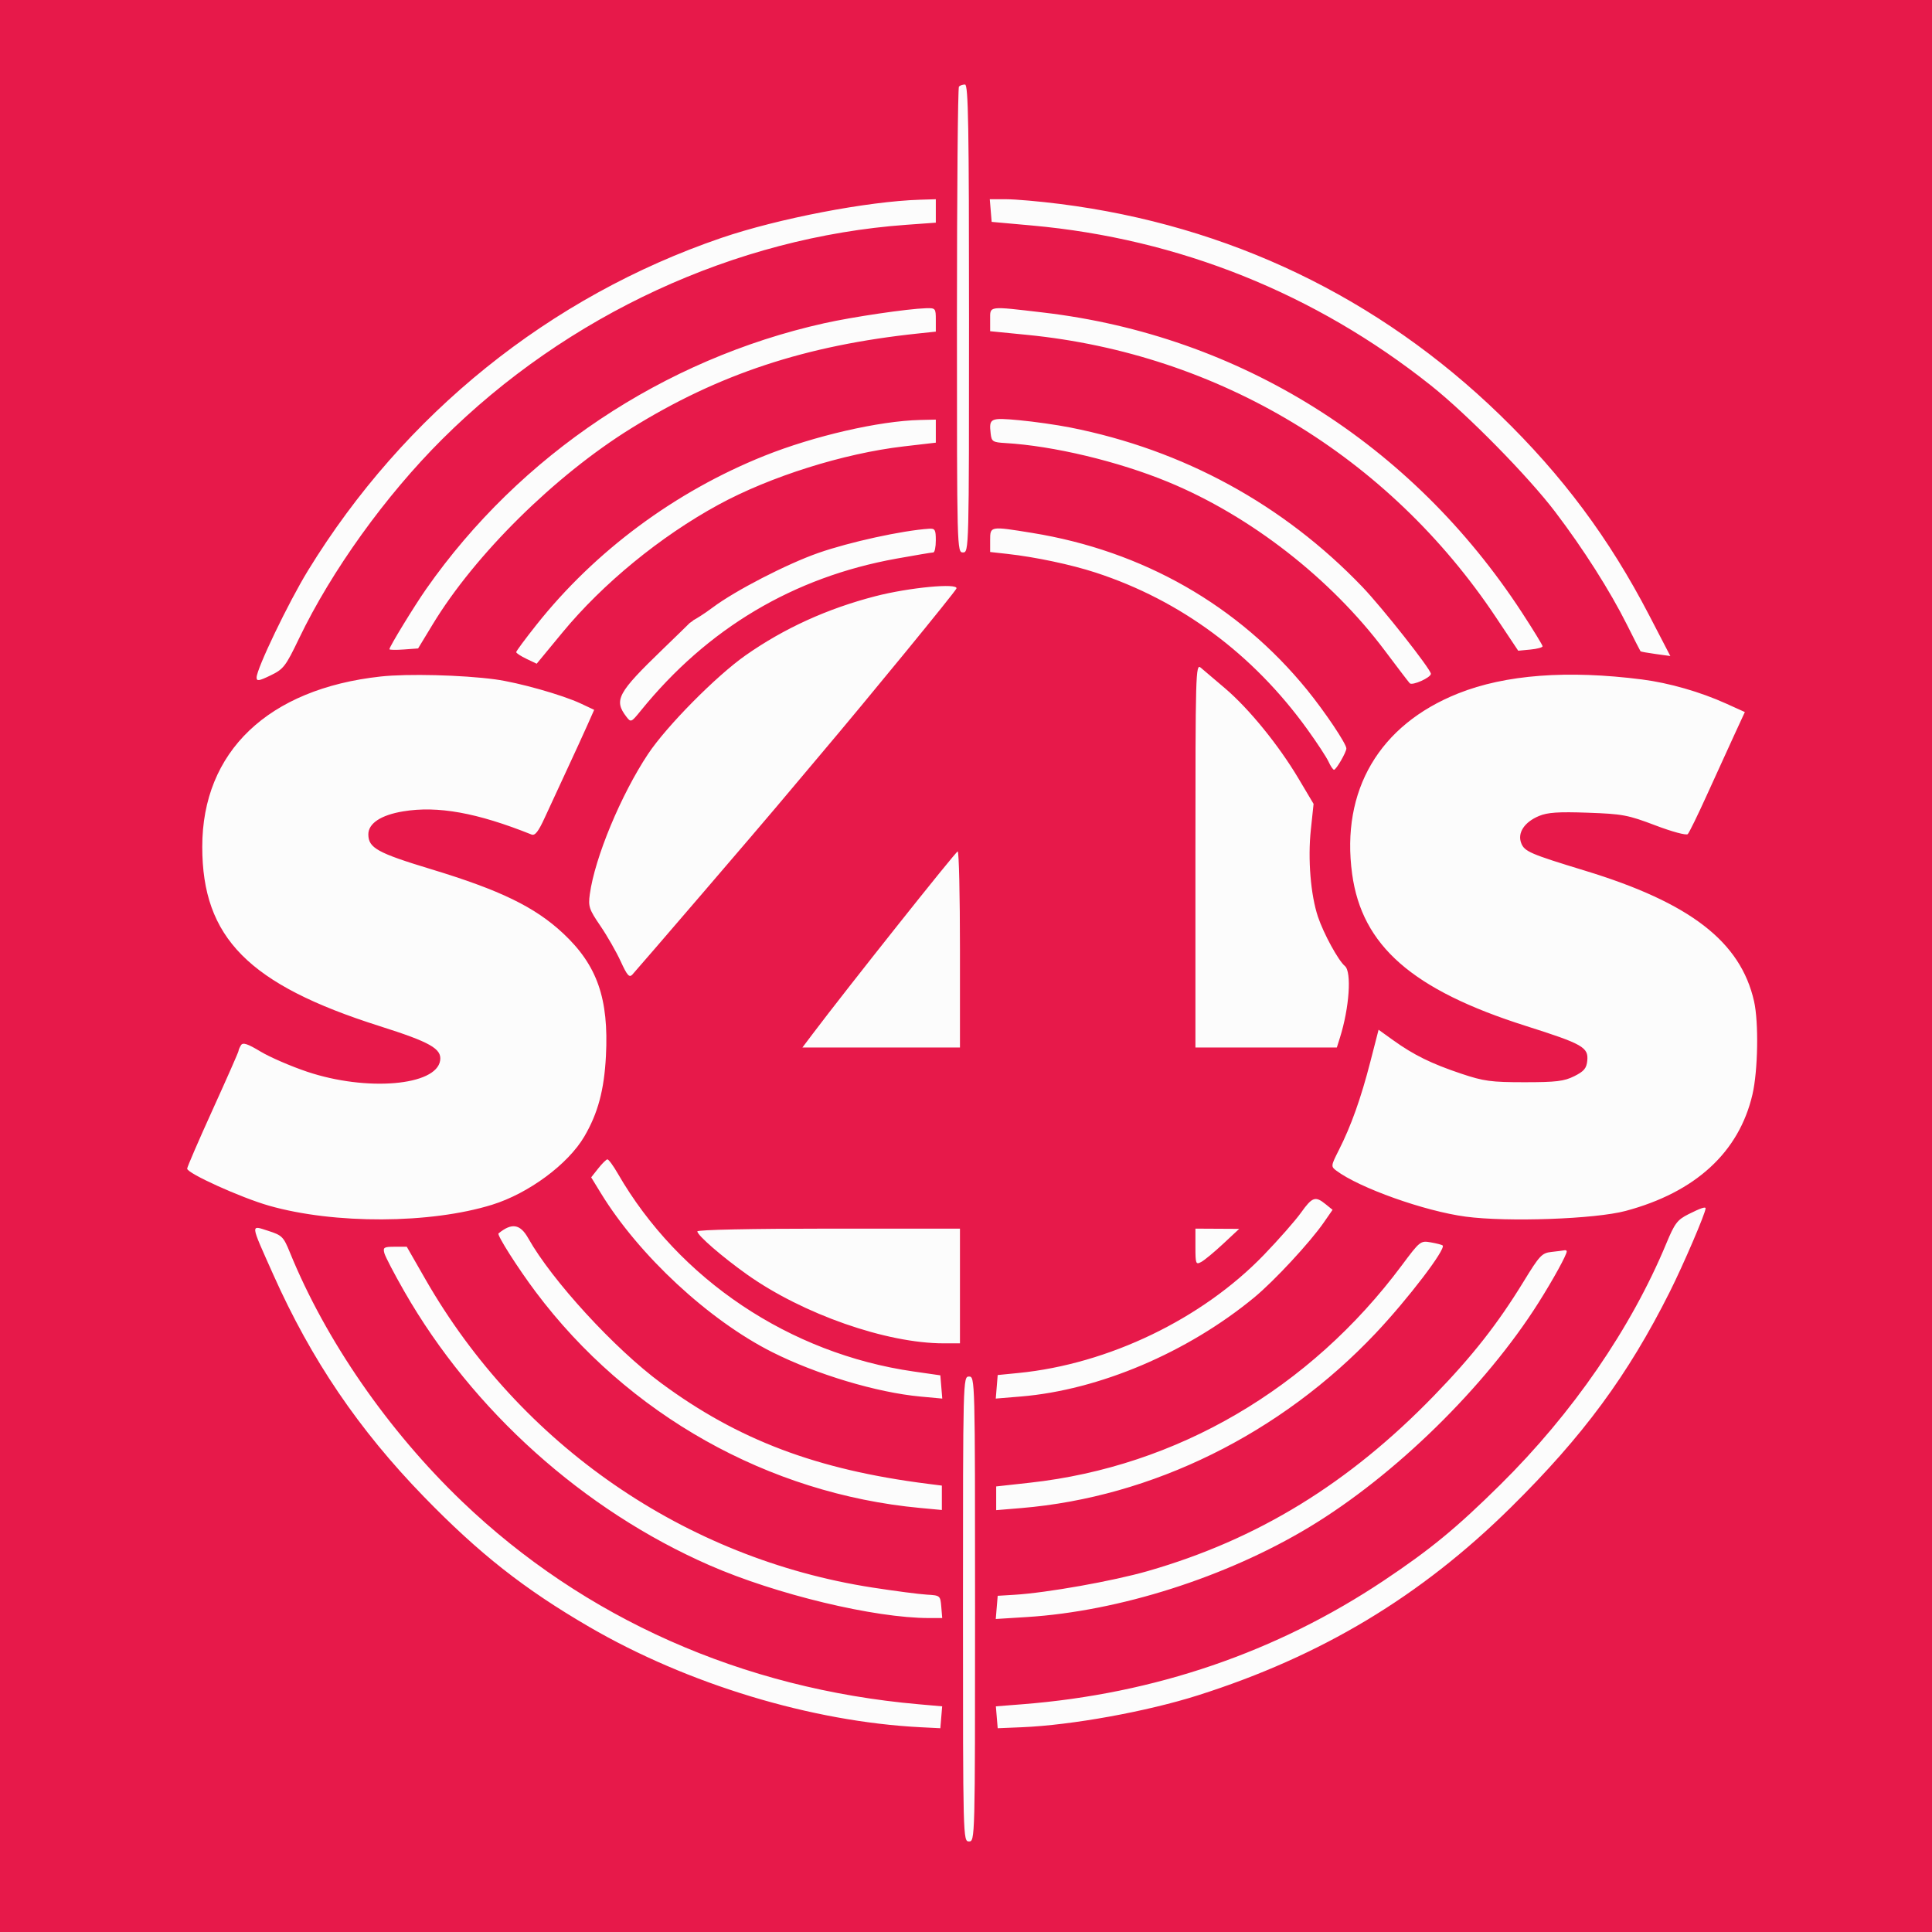 <svg width="1056" height="1056" viewBox="0 0 1056 1056" fill="none" xmlns="http://www.w3.org/2000/svg">
<rect width="1056" height="1056" fill="#FCFCFC"/>
<path fill-rule="evenodd" clip-rule="evenodd" d="M0 528V1056H528H1056V528V0H528H0V528ZM529.65 174.075C529.65 300.849 529.622 301.95 526.35 301.95C523.078 301.95 523.05 300.849 523.05 175.176C523.05 105.448 523.545 47.904 524.151 47.3C524.754 46.695 526.239 46.2 527.451 46.2C529.264 46.2 529.65 68.612 529.65 174.075ZM511.5 115.304V121.707L495.413 122.871C401.91 129.634 309.915 172.131 241.699 240.075C210.698 270.953 181.205 312 163.451 348.975C156.105 364.271 154.97 365.744 147.888 369.166C141.516 372.247 140.25 372.436 140.25 370.319C140.25 365.531 157.72 329.172 168.343 311.85C220.887 226.174 300.495 162.103 394.215 130.063C425.179 119.476 474.251 110.035 502.837 109.164L511.5 108.9V115.304ZM579.411 111.482C671.542 123.163 753.499 162.474 819.857 226.814C854.002 259.92 879.575 294.249 901.398 336.275L912.976 358.571L905.005 357.477C900.623 356.877 896.877 356.204 896.684 355.981C896.491 355.758 893.183 349.279 889.333 341.585C879.996 322.925 865.456 300.049 850.05 279.784C835.232 260.292 802.01 226.5 782.1 210.67C718.86 160.383 644.267 130.469 564.145 123.265L542.025 121.275L541.513 115.088L541 108.9H550.024C554.987 108.9 568.21 110.062 579.411 111.482ZM511.5 174.781V181.262L502.012 182.262C440.248 188.775 392.853 204.428 344.957 234.135C303.282 259.982 259.677 303.057 236.506 341.265L228.525 354.427L220.686 355.001C216.376 355.316 212.848 355.247 212.848 354.846C212.852 353.484 226.416 331.274 232.939 321.953C284.242 248.638 362.606 196.305 450.45 176.69C466.069 173.202 495.944 168.792 506.137 168.47C511.307 168.307 511.5 168.534 511.5 174.781ZM570.085 170.805C677.434 183.35 771.58 242.34 831.91 334.863C838.091 344.343 843.15 352.62 843.15 353.252C843.15 353.885 840.154 354.689 836.492 355.039L829.833 355.674L817.702 337.474C758.962 249.36 666.067 193.38 561.412 183.031L541.2 181.033V174.666C541.2 167.076 539.786 167.265 570.085 170.805ZM584.925 233.653C646.732 245.867 701.455 275.717 744.638 320.775C755.558 332.17 782.1 365.833 782.1 368.288C782.1 370.362 771.901 374.918 770.542 373.453C769.837 372.695 763.696 364.65 756.893 355.575C727.373 316.189 683.45 282.001 638.55 263.462C611.2 252.168 575.758 243.693 549.45 242.159C542.645 241.761 541.98 241.334 541.489 237.049C540.515 228.535 541.202 228.212 557.114 229.688C565.15 230.436 577.665 232.219 584.925 233.653ZM511.5 235.653V241.956L493.906 244C461.14 247.81 420.961 260.461 392.7 275.868C360.999 293.152 329.515 318.942 307.405 345.734L293.344 362.777L287.747 360.108C284.668 358.639 282.15 356.991 282.15 356.445C282.15 355.897 287.135 349.166 293.228 341.487C325.233 301.153 369.027 268.681 417.76 249.155C444.857 238.296 480.566 230.068 502.837 229.551L511.5 229.35V235.653ZM511.5 295.35C511.5 298.98 510.888 301.95 510.139 301.95C509.39 301.95 500.328 303.471 490.002 305.331C433.698 315.468 386.702 343.428 350.189 388.511C345.066 394.837 344.817 394.942 342.41 391.811C335.382 382.666 337.484 378.764 362.361 354.75C370.352 347.036 375.5 342 377 340.5C377 340.5 379 339.201 379 339C380 338.5 384.594 335.772 389.519 332.069C401.758 322.872 430.137 308.218 447.346 302.211C464.416 296.251 493.134 289.973 507.788 288.997C511.059 288.78 511.5 289.532 511.5 295.35ZM564.156 291.283C624.645 301.092 676.84 330.879 714.397 377.025C724.175 389.04 735.9 406.527 735.9 409.098C735.9 411.149 730.348 420.727 729.153 420.74C728.617 420.745 727.275 418.763 726.168 416.336C725.063 413.907 719.812 405.903 714.501 398.546C684.755 357.34 645.241 328.098 598.863 312.965C585.46 308.593 565.948 304.461 550.688 302.767L541.2 301.712V295.231C541.2 287.534 541.126 287.547 564.156 291.283ZM522.774 321.664C522.131 323.496 474.19 382.029 447.975 412.992C437.992 424.781 427.226 437.565 424.05 441.4C417.851 448.881 349.039 528.998 345.634 532.698C343.964 534.511 342.792 533.181 339.252 525.446C336.866 520.235 331.868 511.508 328.144 506.053C321.971 497.01 321.461 495.48 322.387 488.728C325.123 468.775 339.382 434.448 354.199 412.147C364.31 396.929 391.454 369.47 407.55 358.177C428.583 343.419 452.125 332.698 478.454 325.883C496.841 321.125 523.87 318.552 522.774 321.664ZM669.692 376.314C682.712 387.408 698.874 407.273 709.738 425.533L717.981 439.393L716.476 453.583C714.777 469.6 716.377 489.129 720.365 501.06C723.452 510.292 731.508 525.038 735.085 528.008C738.886 531.163 737.527 550.884 732.385 567.188L730.694 572.55H692.046H653.4V467.519C653.4 367.663 653.542 362.609 656.287 364.921C657.875 366.259 663.907 371.387 669.692 376.314ZM270.612 371.332C283.453 373.057 307.385 379.81 317.49 384.561L324.766 387.981L320.966 396.528C318.877 401.229 313.881 412.129 309.863 420.75C305.847 429.371 300.425 441.091 297.815 446.794C294.243 454.598 292.433 456.906 290.497 456.131C260.781 444.221 239.275 440.34 220.362 443.475C208.19 445.492 201.28 450.074 201.325 456.1C201.379 463.469 206.331 466.212 235.541 475.06C273.436 486.537 292.387 495.747 307.829 510.193C326.438 527.601 332.817 545.881 331.195 577.165C330.231 595.785 326.819 608.5 319.387 621.18C310.502 636.346 288.951 652.294 268.975 658.492C235.224 668.963 182.718 669.187 147.055 659.013C131.678 654.628 102.3 641.333 102.3 638.763C102.3 637.895 108.611 623.299 116.325 606.327C124.039 589.355 130.362 574.999 130.375 574.423C130.39 573.847 131.003 572.425 131.741 571.261C132.762 569.654 135.302 570.484 142.374 574.743C147.484 577.82 158.935 582.782 167.82 585.77C200.383 596.716 238.583 593.482 240.588 579.607C241.512 573.228 235.173 569.631 207.565 560.876C135.873 538.139 110.55 512.554 110.55 462.855C110.55 410.832 146.512 376.505 208.072 369.768C222.701 368.168 252.625 368.915 270.612 371.332ZM897.522 371.387C912.24 373.27 929.308 378.16 943.392 384.531L953.71 389.197L947.76 402.087C944.486 409.175 937.786 423.865 932.867 434.73C927.948 445.596 923.284 455.126 922.502 455.908C921.706 456.703 913.914 454.603 904.802 451.136C889.865 445.452 886.825 444.881 867.872 444.213C851.796 443.645 845.884 444.043 841.188 446.005C833.202 449.341 829.331 455.209 831.448 460.774C833.209 465.407 836.283 466.74 866.294 475.886C923.809 493.416 951.359 514.689 958.732 547.264C961.33 558.73 960.881 585.207 957.871 598.183C950.542 629.789 926.703 651.684 888.525 661.876C871.86 666.324 824.068 668.036 801.167 665.003C778.739 662.031 743.01 649.321 730.356 639.811C727.398 637.586 727.449 637.187 731.801 628.599C738.469 615.44 743.845 600.377 748.958 580.519L753.509 562.845L761.617 568.661C772.806 576.687 782.455 581.422 798.727 586.87C811.018 590.987 815.009 591.525 833.25 591.525C850.575 591.525 854.931 590.997 860.475 588.225C865.808 585.559 867.172 583.925 867.58 579.721C868.288 572.43 865.075 570.613 834.075 560.779C771.979 541.081 744.406 516.965 739.055 477.675C732.838 432.026 753.883 396.208 797.024 379.018C822.822 368.74 856.716 366.166 897.522 371.387ZM524.7 518.925V572.55H481.642H438.583L444.104 565.227C462.417 540.936 522.43 465.415 523.462 465.363C524.144 465.328 524.7 489.431 524.7 518.925ZM337.681 641.438C371.049 699.303 431.706 739.909 499.288 749.625L513.975 751.737L514.501 758.091L515.029 764.445L502.986 763.326C479.256 761.12 446.292 751.237 422.128 739.081C387.474 721.649 349.287 686.23 328.429 652.174L323.131 643.521L326.977 638.652C329.094 635.974 331.351 633.742 331.993 633.691C332.635 633.641 335.194 637.126 337.681 641.438ZM724.523 658.159L728.363 661.269L723.565 668.192C716.034 679.059 696.442 700.177 685.575 709.142C649.064 739.261 600.788 759.757 557.999 763.305L544.271 764.443L544.799 758.01L545.325 751.575L556.695 750.451C605.786 745.6 657 720.959 690.794 685.931C698.862 677.568 707.984 667.199 711.062 662.888C717.265 654.202 718.92 653.621 724.523 658.159ZM932.25 660.45C932.25 662.996 920.132 691.243 912.623 706.2C889.739 751.786 865.283 784.951 825.825 823.908C776.503 872.604 722.24 905.203 654.878 926.605C626.86 935.507 585.821 942.95 558.525 944.079L545.325 944.625L544.825 938.64L544.325 932.654L558.85 931.516C631.14 925.85 697.77 903.045 756.363 863.915C781.89 846.867 796.089 835.182 820.05 811.496C859.607 772.395 891.52 726.023 910.782 679.656C915.364 668.626 916.801 666.725 922.878 663.671C929.377 660.404 932.25 659.418 932.25 660.45ZM158.463 684.588C178.017 732.607 212.134 781.948 252.569 820.695C319.283 884.623 405.796 923.046 502.1 931.521L514.975 932.654L514.475 938.639L513.975 944.625L503.25 944.082C443.697 941.069 375.844 920.525 322.022 889.206C286.485 868.529 261.975 849.237 231.79 818.181C196.045 781.409 170.179 743.277 149.363 696.67C136.625 668.149 136.798 669.628 146.581 672.756C154.161 675.18 154.952 675.967 158.463 684.588ZM288.705 676.774C301.706 699.905 335.824 737.1 361.35 755.966C403.435 787.073 446.432 803.326 506.962 811.008L514.8 812.003V818.669V825.335L502.837 824.216C419.999 816.466 343.124 773.238 292.779 706.101C282.98 693.033 271.504 674.977 272.484 674.172C279.713 668.238 284.323 668.978 288.705 676.774ZM524.7 702.9V734.25H515.841C484.494 734.25 438.846 718.283 408.375 696.66C394.777 687.01 381.15 675.197 381.15 673.06C381.15 672.17 410.619 671.55 452.925 671.55H524.7V702.9ZM668.539 679.871C663.706 684.379 658.322 688.832 656.576 689.766C653.605 691.357 653.4 690.825 653.4 681.508V671.55L665.362 671.613L677.325 671.675L668.539 679.871ZM788.528 680.739C790.459 682.64 769.522 710.078 751.923 728.713C699.97 783.727 629.838 818.313 558.112 824.292L544.5 825.426V818.944V812.462L563.062 810.411C643.213 801.558 715.971 759.028 766.14 691.706C776.135 678.294 776.432 678.058 782.1 679.067C785.276 679.632 788.169 680.384 788.528 680.739ZM232.501 699.188C284.437 789.794 374.411 851.855 476.85 867.727C489.101 869.624 502.466 871.368 506.55 871.601C513.851 872.018 513.983 872.127 514.487 878.212L515 884.4H507.844C477.952 884.4 424.274 871.499 387.811 855.551C318.996 825.455 258.326 771.033 221.044 705.957C215.508 696.295 210.571 686.829 210.073 684.92C209.263 681.821 209.87 681.45 215.751 681.45H222.336L232.501 699.188ZM856.35 683.991C856.35 685.869 848.955 699.319 840.962 711.975C811.914 757.972 762.458 806.419 715.795 834.59C670.405 861.993 611.739 880.699 561.297 883.851L544.271 884.915L544.797 878.577L545.325 872.24L554.4 871.688C572.23 870.608 608.348 864.183 627.417 858.7C687.365 841.462 737.223 810.902 783.823 762.833C804.875 741.116 818.601 723.631 832.799 700.443C841.563 686.131 842.775 684.851 848.097 684.278C851.275 683.935 854.431 683.531 855.112 683.377C855.794 683.225 856.35 683.501 856.35 683.991ZM532.95 879.45C532.95 1005.4 532.922 1006.5 529.65 1006.5C526.378 1006.5 526.35 1005.4 526.35 879.45C526.35 753.501 526.378 752.4 529.65 752.4C532.922 752.4 532.95 753.501 532.95 879.45Z" fill="#E7194A"/>
</svg>
